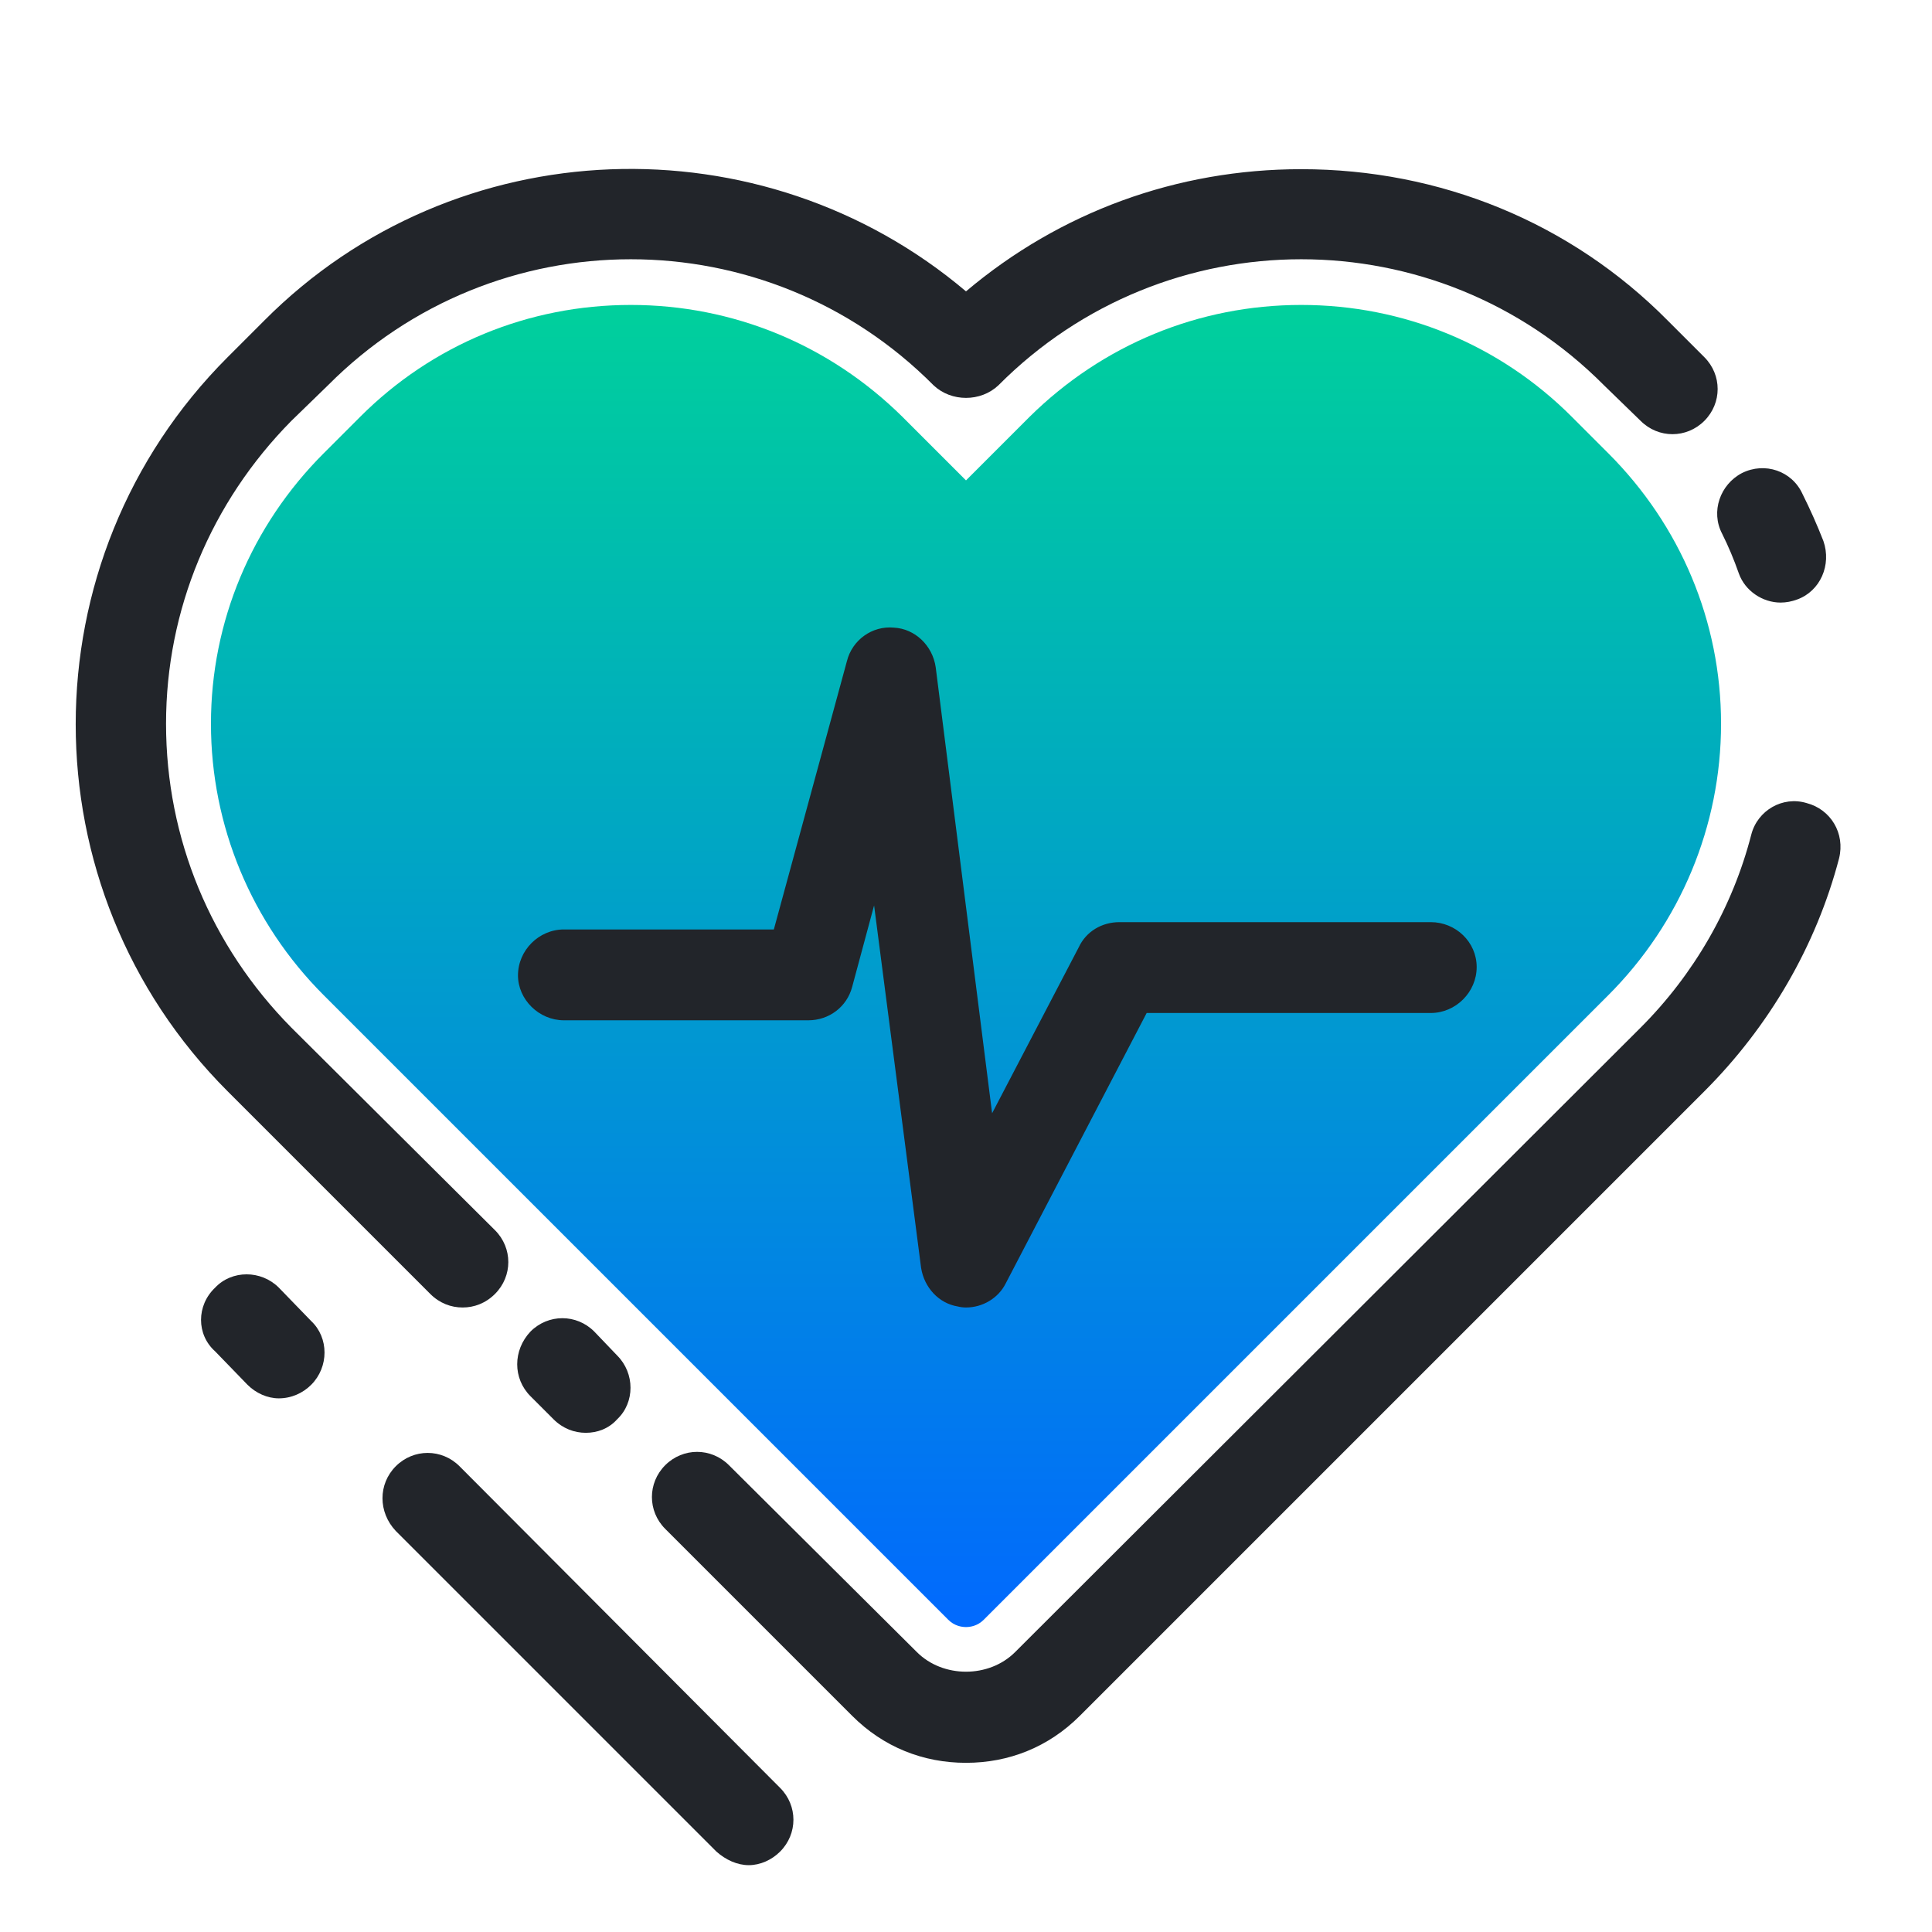 <svg version="1.2" xmlns="http://www.w3.org/2000/svg" viewBox="0 0 185 185" width="185" height="185"><defs><linearGradient id="P" gradientUnits="userSpaceOnUse"/><linearGradient id="g1" x1="92.5" y1="29.2" x2="92.5" y2="155.8" href="#P"><stop stop-color="#00d09c"/><stop offset="1" stop-color="#0169fe"/></linearGradient></defs><style>.s0{fill:url(#g1)}.s1{fill:#22252a}</style><path class="s0" d="m92.5 155.8c-0.4 0-1.1-0.1-1.7-0.7l-59.8-59.8c-6.9-6.9-10.8-16.2-10.8-26c0-9.8 3.9-19 10.8-25.9l3.5-3.5c6.9-6.9 16.1-10.7 25.9-10.7c9.8 0 19 3.8 26 10.7l6.1 6.1l6.1-6.1c7-6.9 16.2-10.7 26-10.7c9.8 0 19 3.8 25.9 10.7l3.5 3.5c6.9 6.9 10.8 16.1 10.8 25.9c0 9.8-3.9 19.1-10.8 26l-59.8 59.8c-0.6 0.6-1.3 0.7-1.7 0.7z" /><path class="s1" d="m173 76.9c2.3 0.6 3.7 2.9 3.1 5.3c-2.2 8.4-6.7 16.1-12.9 22.3l-59.8 59.8c-3 3-6.8 4.5-10.9 4.5c-4.1 0-7.9-1.5-10.9-4.5l-17.9-17.9c-1.7-1.7-1.7-4.4 0-6.1c1.7-1.7 4.4-1.7 6.1 0l18 17.9c2.5 2.5 6.9 2.5 9.4 0l59.9-59.8c5.1-5.1 8.8-11.5 10.6-18.5c0.6-2.3 3-3.7 5.3-3zm1.6-25.1c0.8 2.3-0.3 4.8-2.5 5.6q-0.8 0.3-1.6 0.3c-1.7 0-3.4-1.1-4-2.8q-0.7-2-1.6-3.8c-1.1-2.1-0.2-4.7 1.9-5.8c2.2-1.1 4.8-0.2 5.8 2q1.1 2.2 2 4.5zm-11.4-17.6c1.7 1.7 1.7 4.4 0 6.1c-1.7 1.7-4.4 1.7-6.1 0l-3.5-3.4c-16-16.1-42-16.1-58 0c-1.7 1.6-4.5 1.6-6.2 0c-16-16.1-42-16.1-58 0l-3.5 3.4c-7.7 7.8-12 18.1-12 29c0 11 4.3 21.3 12 29.1l19.5 19.4c1.7 1.7 1.7 4.4 0 6.1c-0.9 0.9-2 1.3-3.1 1.3c-1.1 0-2.2-0.4-3.1-1.3l-19.4-19.4c-19.4-19.4-19.4-50.9 0-70.3l3.5-3.5c18.3-18.4 47.7-19.3 67.2-2.8c9-7.6 20.2-11.7 32.1-11.7c13.3 0 25.8 5.1 35.1 14.5z" /><path class="s1" d="m137 88.3c2.4 0 4.4 1.9 4.4 4.3c0 2.4-2 4.4-4.4 4.4h-27.2l-13.5 25.9c-0.7 1.4-2.2 2.3-3.8 2.3q-0.4 0-0.8-0.1c-1.8-0.3-3.2-1.8-3.5-3.7l-4.5-34.7l-2.1 7.8c-0.5 1.9-2.2 3.2-4.2 3.2h-23.4c-2.4 0-4.4-2-4.4-4.3c0-2.4 2-4.4 4.4-4.4h20.1l7-25.7c0.5-2 2.4-3.4 4.5-3.2c2 0.1 3.7 1.7 4 3.8l5.4 42.7l8.3-15.9c0.7-1.5 2.2-2.4 3.9-2.4zm-62.3 82.9c1.7 1.7 1.7 4.4 0 6.1c-0.8 0.8-1.9 1.3-3 1.3c-1.1 0-2.2-0.5-3.1-1.3l-30.7-30.7c-1.7-1.8-1.7-4.5 0-6.2c1.7-1.7 4.4-1.7 6.1 0zm-15.6-41.4c1.7 1.7 1.7 4.5 0 6.1c-0.8 0.9-1.9 1.3-3 1.3c-1.1 0-2.2-0.4-3.1-1.3l-2.2-2.2c-1.7-1.7-1.7-4.4 0-6.2c1.7-1.7 4.4-1.7 6.1 0zm-29.3-3.3c1.7 1.6 1.7 4.4 0 6.1c-0.8 0.8-1.9 1.3-3.1 1.3c-1.1 0-2.2-0.5-3-1.3l-3.1-3.2c-1.8-1.6-1.8-4.4 0-6.1c1.6-1.7 4.4-1.7 6.1 0z" /></svg>